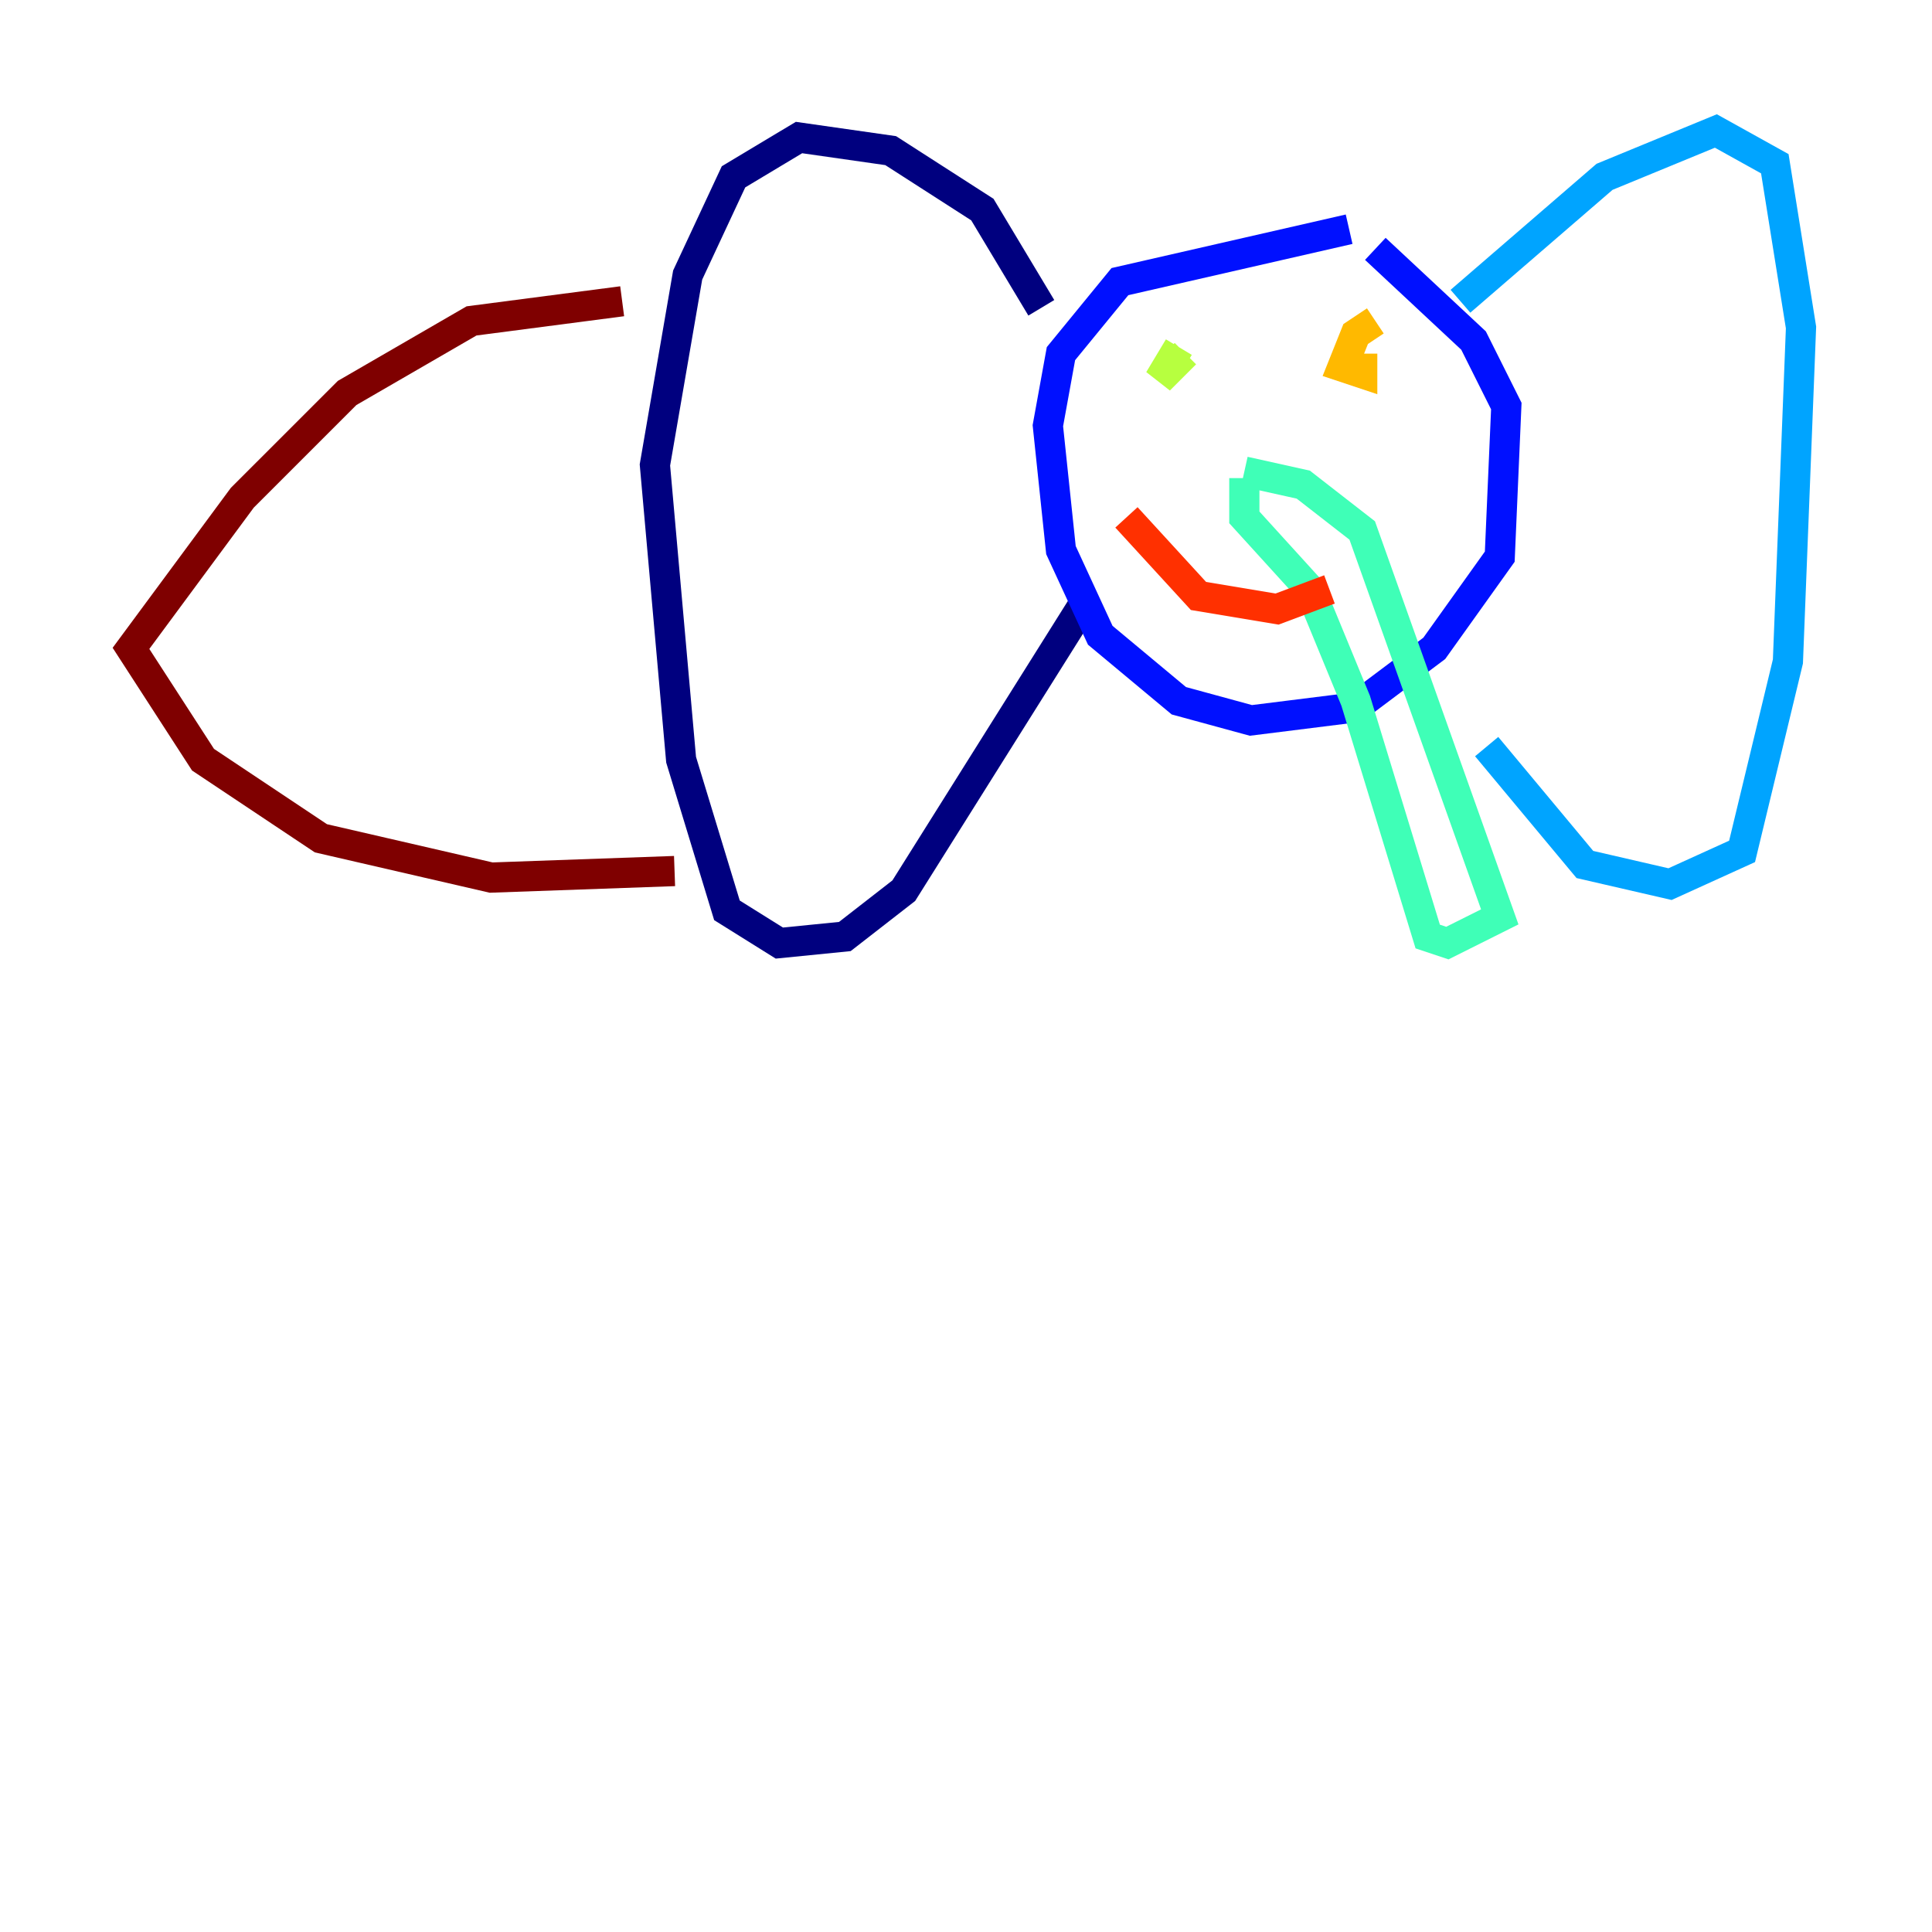<?xml version="1.0" encoding="utf-8" ?>
<svg baseProfile="tiny" height="128" version="1.2" viewBox="0,0,128,128" width="128" xmlns="http://www.w3.org/2000/svg" xmlns:ev="http://www.w3.org/2001/xml-events" xmlns:xlink="http://www.w3.org/1999/xlink"><defs /><polyline fill="none" points="68.99,20.393 65.085,13.885 59.01,9.98 52.936,9.112 48.597,11.715 45.559,18.224 43.39,30.807 45.125,50.332 48.163,60.312 51.634,62.481 55.973,62.047 59.878,59.01 71.593,40.352" stroke="#00007f" stroke-width="2" /><polyline fill="none" points="89.383,15.186 74.197,18.658 70.291,23.43 69.424,28.203 70.291,36.447 72.895,42.088 78.102,46.427 82.875,47.729 89.817,46.861 95.024,42.956 99.363,36.881 99.797,26.902 97.627,22.563 91.119,16.488" stroke="#0010ff" stroke-width="2" /><polyline fill="none" points="96.759,19.959 106.305,11.715 113.681,8.678 117.586,10.848 119.322,21.695 118.454,43.824 115.417,56.407 110.644,58.576 105.003,57.275 98.495,49.464" stroke="#00a4ff" stroke-width="2" /><polyline fill="none" points="82.441,31.241 86.346,32.108 90.251,35.146 99.363,60.746 95.891,62.481 94.59,62.047 89.817,46.427 86.78,39.051 82.441,34.278 82.441,31.675" stroke="#3fffb7" stroke-width="2" /><polyline fill="none" points="78.536,23.43 76.8,25.166 78.102,22.997" stroke="#b7ff3f" stroke-width="2" /><polyline fill="none" points="91.119,21.261 89.817,22.129 88.949,24.298 90.251,24.732 90.251,23.43" stroke="#ffb900" stroke-width="2" /><polyline fill="none" points="74.63,34.278 79.403,39.485 84.61,40.352 88.081,39.051" stroke="#ff3000" stroke-width="2" /><polyline fill="none" points="41.22,19.959 31.241,21.261 22.997,26.034 16.054,32.976 8.678,42.956 13.451,50.332 21.261,55.539 32.542,58.142 44.691,57.709" stroke="#7f0000" stroke-width="2" /></svg>